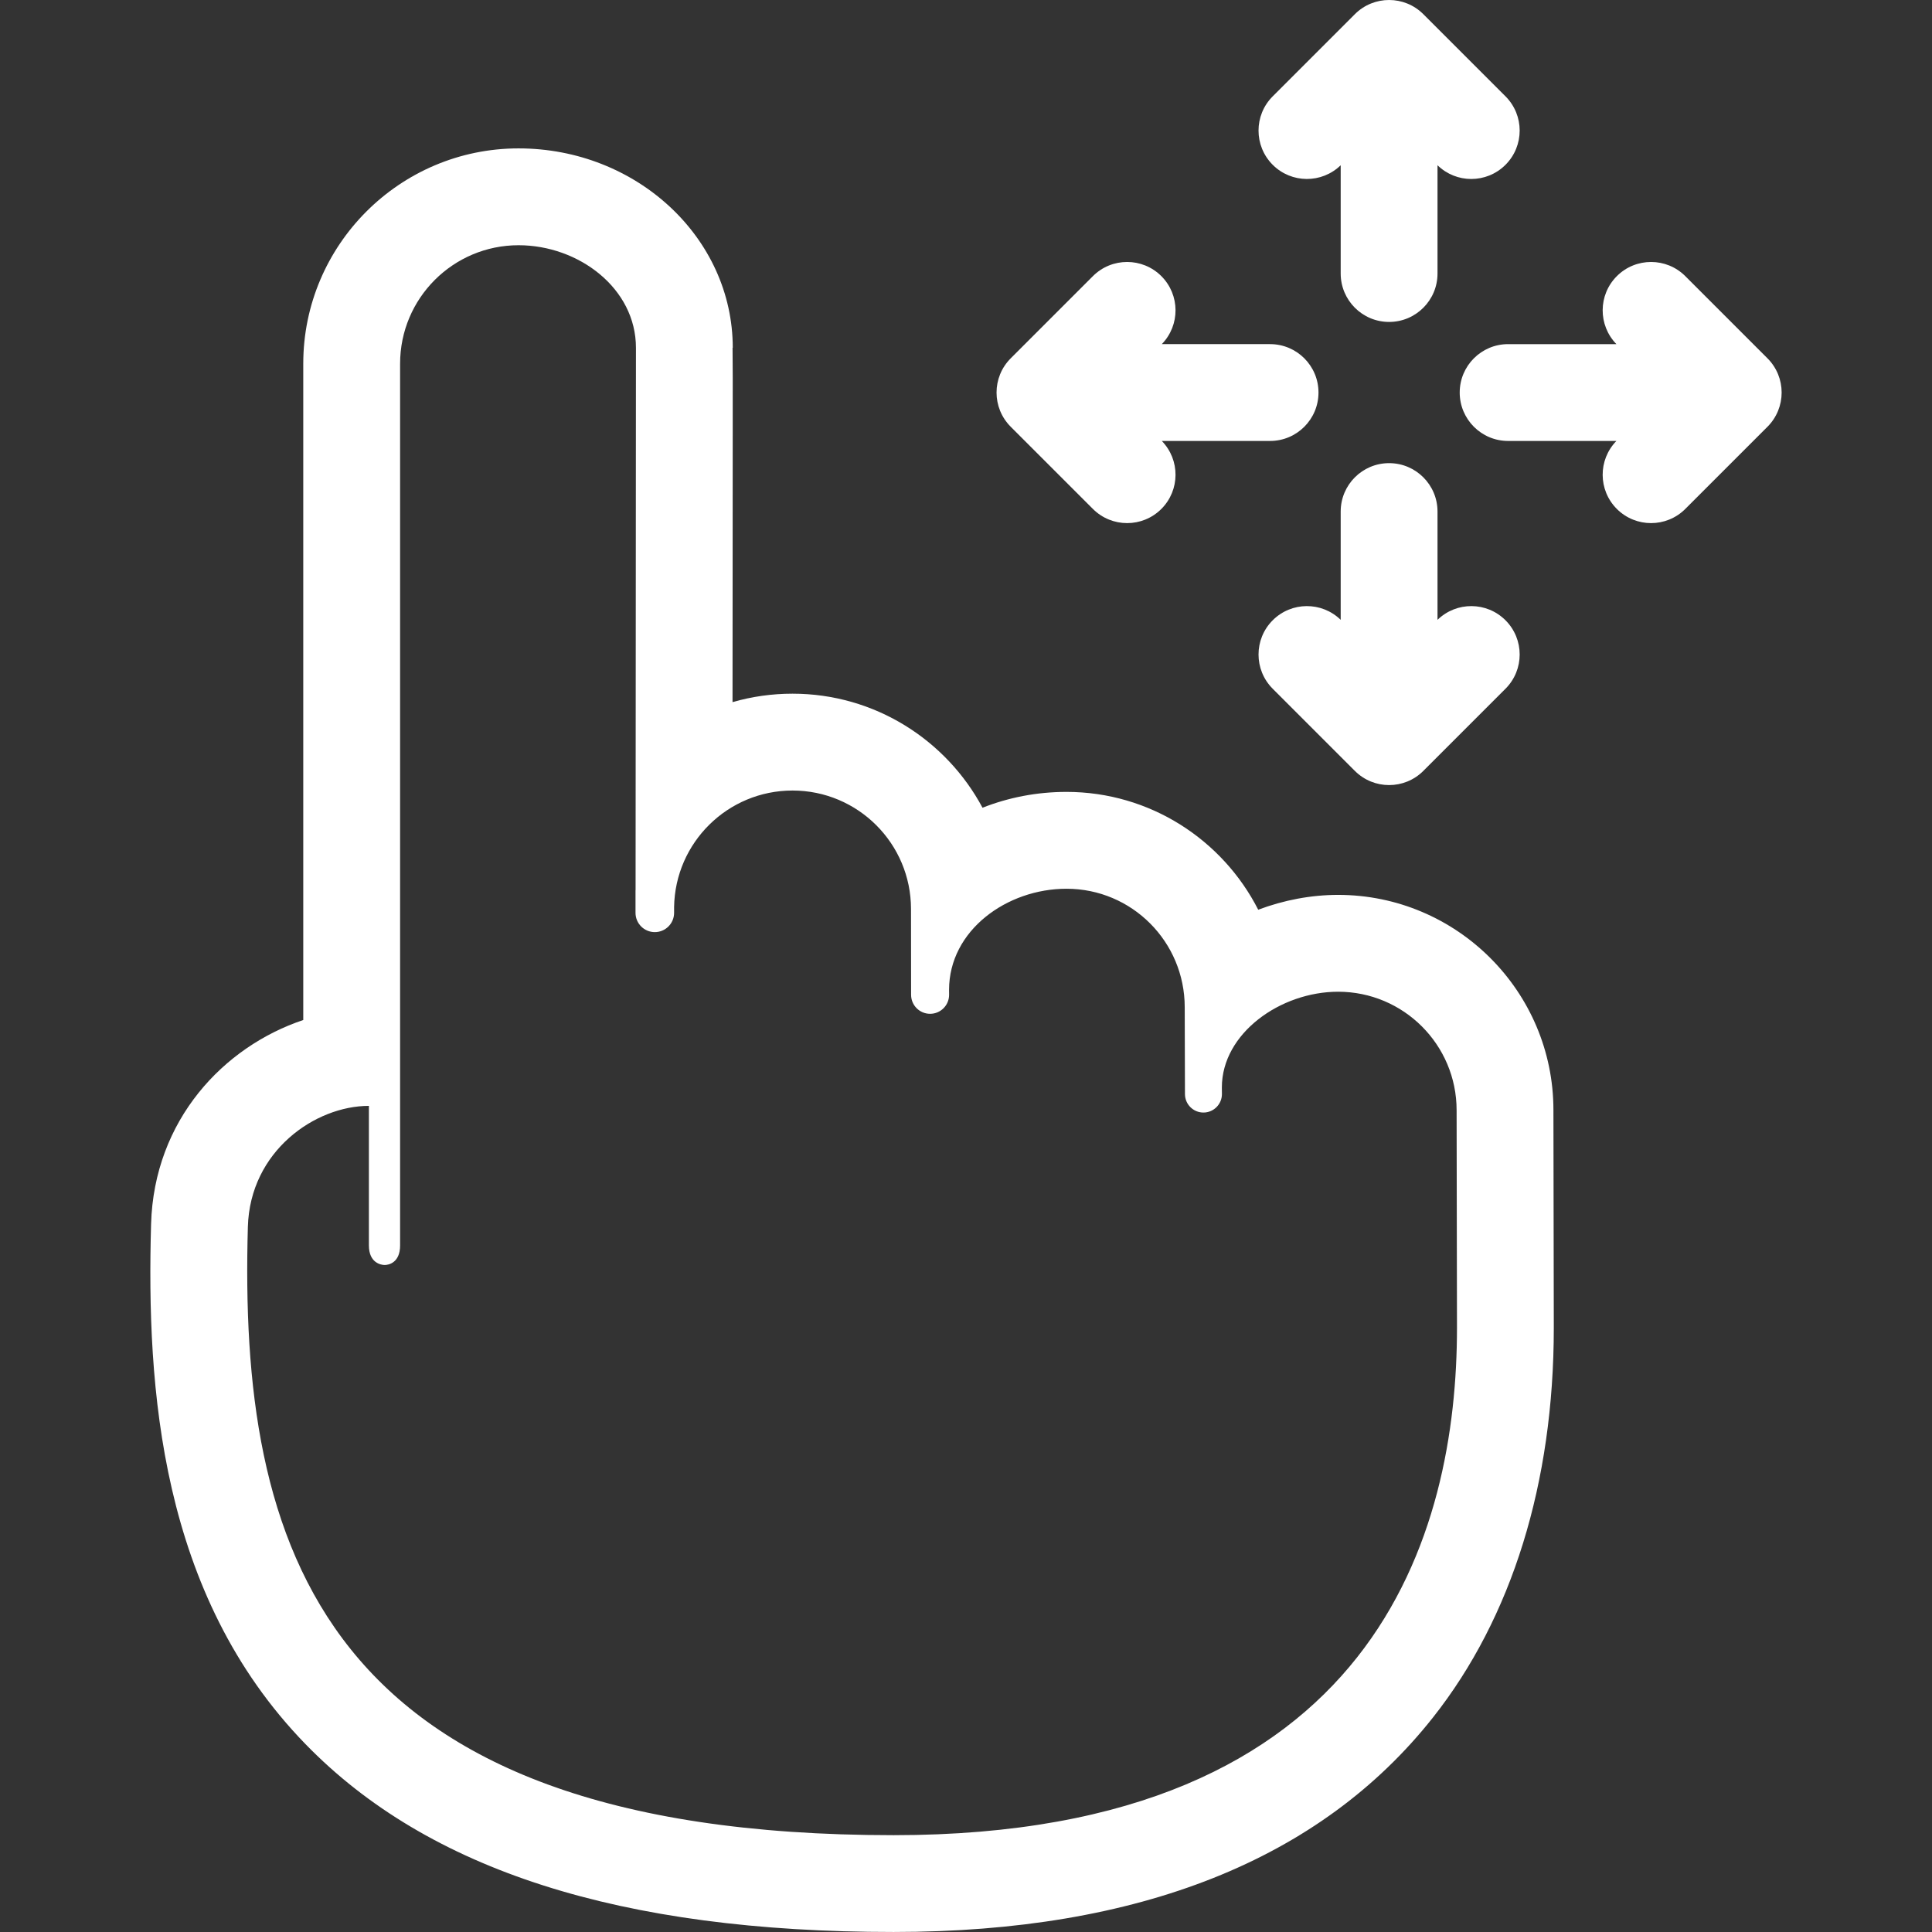 <?xml version="1.0" encoding="iso-8859-1"?>
<!-- Generator: Adobe Illustrator 18.0.0, SVG Export Plug-In . SVG Version: 6.00 Build 0)  -->
<!DOCTYPE svg PUBLIC "-//W3C//DTD SVG 1.1//EN" "http://www.w3.org/Graphics/SVG/1.1/DTD/svg11.dtd">
<svg version="1.1" id="Capa_1" xmlns="http://www.w3.org/2000/svg" xmlns:xlink="http://www.w3.org/1999/xlink" x="0px" y="0px"
	 viewBox="0 0 399.07 399.07" style="enable-background:new 0 0 399.07 399.07;" xml:space="preserve">
<rect x="0" y="0" width="399.07" height="399.07" fill="#333333" stroke="none"/>
<g>
  <rect fill="transparent" x="0" y="0" width="485" height="485"/>
	<path fill="white" d="M365.083,74.011L348.113,57.04c-3.906-3.904-10.236-3.904-14.143,0c-3.873,3.873-3.899,10.129-0.091,14.042h-22.365
		c-5.522,0-10,4.477-10,10c0,5.523,4.478,10,10,10h22.365c-3.809,3.913-3.782,10.169,0.091,14.042
		c1.953,1.952,4.512,2.929,7.071,2.929c2.56,0,5.118-0.977,7.071-2.929l16.971-16.971C368.988,84.248,368.988,77.916,365.083,74.011
		z"/>
	<path fill="white" d="M225.747,105.124c1.953,1.952,4.512,2.929,7.071,2.929c2.56,0,5.118-0.977,7.071-2.929
		c3.873-3.873,3.899-10.129,0.091-14.042h22.365c5.522,0,10-4.477,10-10c0-5.523-4.478-10-10-10h-22.365
		c3.809-3.913,3.782-10.169-0.091-14.042c-3.906-3.904-10.236-3.904-14.143,0l-16.971,16.971c-3.905,3.905-3.905,10.237,0,14.143
		L225.747,105.124z"/>
	<path fill="white" d="M286.93,95.666c-5.522,0-10,4.477-10,10v22.365c-3.913-3.809-10.168-3.782-14.042,0.091
		c-3.905,3.905-3.905,10.237,0,14.143l16.971,16.971c1.953,1.953,4.512,2.929,7.071,2.929c2.56,0,5.118-0.976,7.071-2.929
		l16.971-16.971c3.905-3.905,3.905-10.237,0-14.143c-3.874-3.873-10.129-3.9-14.042-0.091v-22.365
		C296.93,100.143,292.452,95.666,286.93,95.666z"/>
	<path fill="white" d="M276.93,34.133v22.365c0,5.523,4.478,10,10,10c5.522,0,10-4.477,10-10V34.133c1.94,1.889,4.453,2.838,6.971,2.838
		c2.56,0,5.118-0.976,7.071-2.929c3.905-3.905,3.905-10.237,0-14.143L294.001,2.929c-3.906-3.905-10.236-3.905-14.142,0
		L262.888,19.9c-3.905,3.905-3.905,10.237,0,14.143C266.762,37.915,273.017,37.942,276.93,34.133z"/>
	<path fill="white" d="M276.403,184.847c-5.572,0-11.22,1.072-16.508,3.065c-7.351-14.431-22.344-24.338-39.604-24.338
		c-6.152,0-12.015,1.166-17.344,3.271c-7.494-14.005-22.274-23.558-39.244-23.558c-4.251,0-8.414,0.594-12.394,1.743
		c0.004-4.974,0.008-10.103,0.012-15.225l0.028-39.856c0.008-10.637,0.011-15.562-0.033-18.109h0.043
		c0-22.711-19.849-41.188-44.246-41.188c-24.521,0-44.471,19.95-44.471,44.472v135.569c-16.375,5.479-30.83,20.593-31.436,42.169
		c-0.949,33.752,1.816,76.462,31.893,107.396c25.391,26.114,65.127,38.809,121.482,38.809c50.684,0,88.169-14.909,111.414-44.311
		c16.326-20.651,24.955-48.48,24.955-80.48l-0.078-44.995C320.873,204.797,300.924,184.847,276.403,184.847z M184.582,379.07
		c-119.311,0-135.217-60.478-133.383-125.644c0.441-15.717,13.953-25,25-25v28.823c0,3.625,2.514,4.047,3.264,4.047
		s3.18-0.412,3.18-4.038c0-3.499,0-182.132,0-182.132c0-13.515,10.955-24.472,24.471-24.472c12.402,0,24.246,8.881,24.246,21.188
		c0.008,0.045-0.064,89.86-0.076,111.957c-0.002,0.046-0.014,0.089-0.014,0.135v4.617c0,2.201,1.785,3.985,3.986,3.985
		c2.199,0,3.984-1.784,3.984-3.985v-1.194c0.217-13.328,11.082-24.067,24.463-24.067c13.514,0,24.473,10.957,24.473,24.473
		l0.018,17.721c0,2.168,1.758,3.925,3.926,3.925c2.166,0,3.924-1.757,3.924-3.925l-0.008-1.014
		c0-12.305,11.955-20.894,24.256-20.894c13.516,0,24.422,10.956,24.422,24.472l0.049,17.937c0,2.109,1.709,3.819,3.818,3.819
		c2.109,0,3.818-1.71,3.818-3.819l-0.014-1.365c0-11.19,12.109-19.771,24.018-19.771c13.514,0,24.471,10.957,24.471,24.472
		l0.078,44.96C300.951,316.094,284.69,379.07,184.582,379.07z"/>
</g>
<g>
</g>
<g>
</g>
<g>
</g>
<g>
</g>
<g>
</g>
<g>
</g>
<g>
</g>
<g>
</g>
<g>
</g>
<g>
</g>
<g>
</g>
<g>
</g>
<g>
</g>
<g>
</g>
<g>
</g>
</svg>
